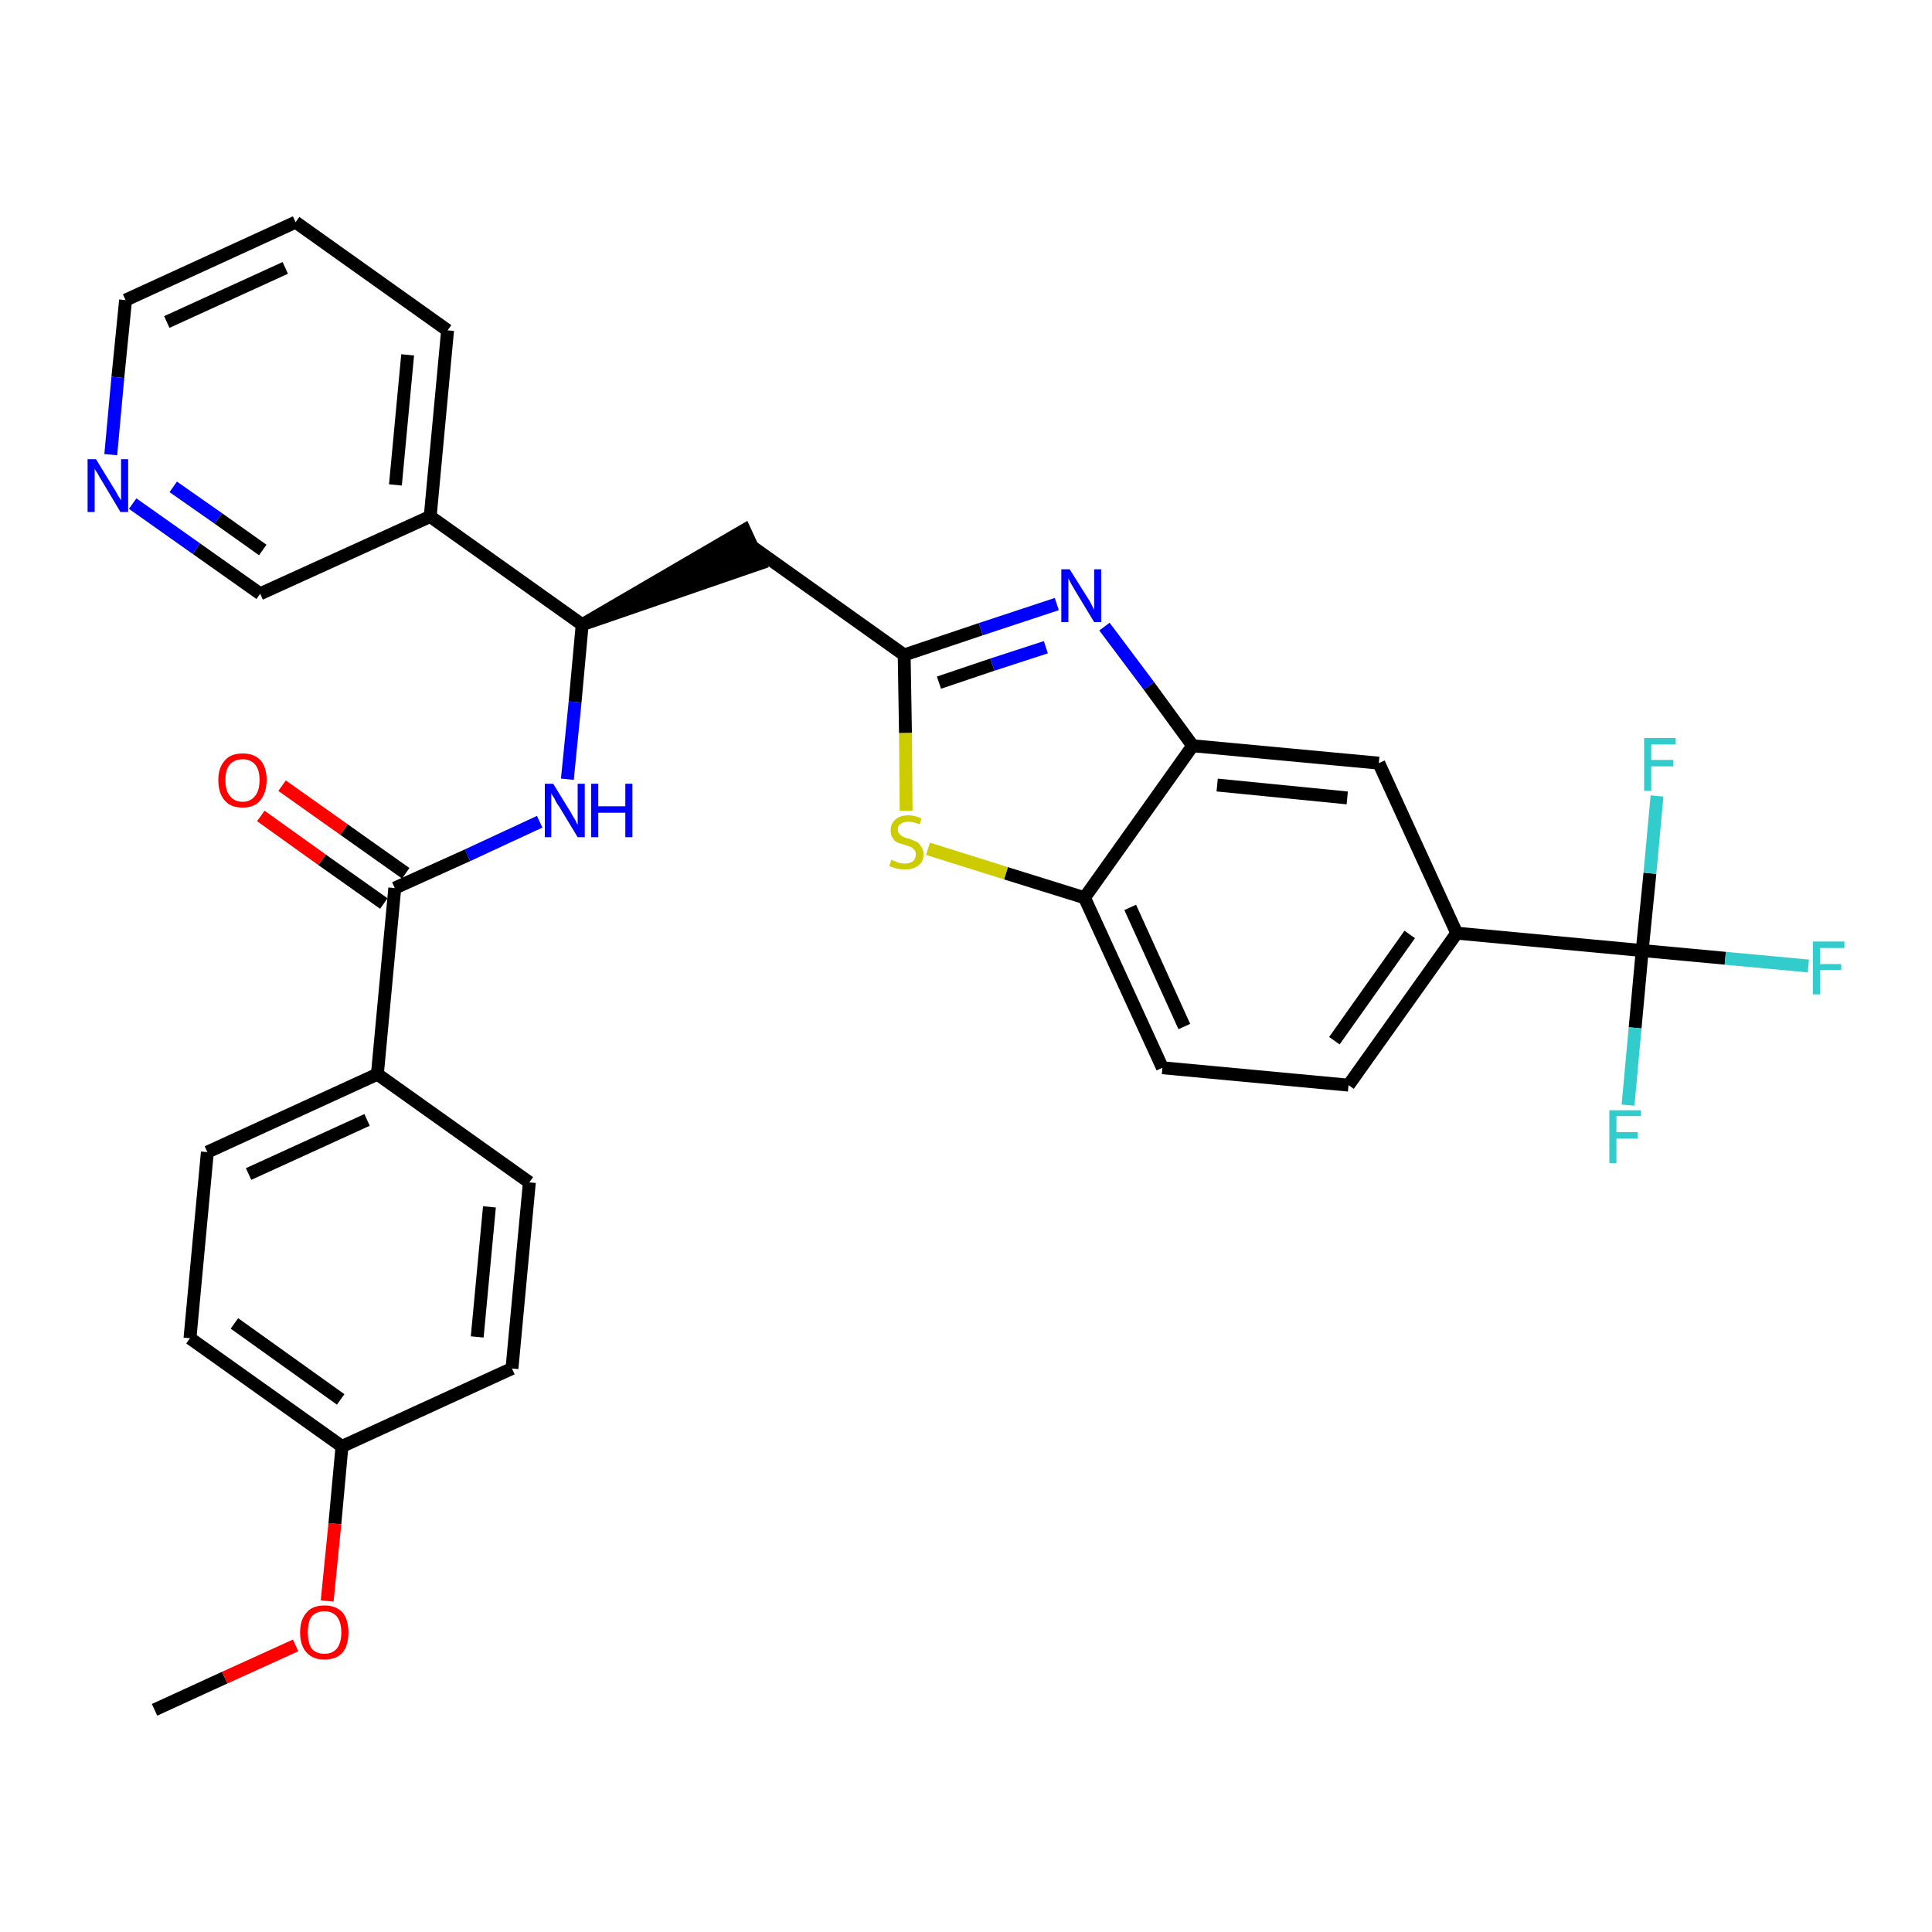 <?xml version='1.0' encoding='iso-8859-1'?>
<svg version='1.1' baseProfile='full'
              xmlns='http://www.w3.org/2000/svg'
                      xmlns:rdkit='http://www.rdkit.org/xml'
                      xmlns:xlink='http://www.w3.org/1999/xlink'
                  xml:space='preserve'
width='300px' height='300px' viewBox='0 0 300 300'>
<!-- END OF HEADER -->
<path class='bond-0 atom-0 atom-1' d='M 24.0,265.5 L 34.9,260.5' style='fill:none;fill-rule:evenodd;stroke:#000000;stroke-width:2.0px;stroke-linecap:butt;stroke-linejoin:miter;stroke-opacity:1' />
<path class='bond-0 atom-0 atom-1' d='M 34.9,260.5 L 45.9,255.5' style='fill:none;fill-rule:evenodd;stroke:#FF0000;stroke-width:2.0px;stroke-linecap:butt;stroke-linejoin:miter;stroke-opacity:1' />
<path class='bond-1 atom-1 atom-2' d='M 50.8,248.6 L 52.0,236.6' style='fill:none;fill-rule:evenodd;stroke:#FF0000;stroke-width:2.0px;stroke-linecap:butt;stroke-linejoin:miter;stroke-opacity:1' />
<path class='bond-1 atom-1 atom-2' d='M 52.0,236.6 L 53.1,224.6' style='fill:none;fill-rule:evenodd;stroke:#000000;stroke-width:2.0px;stroke-linecap:butt;stroke-linejoin:miter;stroke-opacity:1' />
<path class='bond-2 atom-2 atom-3' d='M 53.1,224.6 L 29.5,207.8' style='fill:none;fill-rule:evenodd;stroke:#000000;stroke-width:2.0px;stroke-linecap:butt;stroke-linejoin:miter;stroke-opacity:1' />
<path class='bond-2 atom-2 atom-3' d='M 52.9,217.3 L 36.4,205.5' style='fill:none;fill-rule:evenodd;stroke:#000000;stroke-width:2.0px;stroke-linecap:butt;stroke-linejoin:miter;stroke-opacity:1' />
<path class='bond-31 atom-31 atom-2' d='M 79.5,212.5 L 53.1,224.6' style='fill:none;fill-rule:evenodd;stroke:#000000;stroke-width:2.0px;stroke-linecap:butt;stroke-linejoin:miter;stroke-opacity:1' />
<path class='bond-3 atom-3 atom-4' d='M 29.5,207.8 L 32.2,178.9' style='fill:none;fill-rule:evenodd;stroke:#000000;stroke-width:2.0px;stroke-linecap:butt;stroke-linejoin:miter;stroke-opacity:1' />
<path class='bond-4 atom-4 atom-5' d='M 32.2,178.9 L 58.6,166.8' style='fill:none;fill-rule:evenodd;stroke:#000000;stroke-width:2.0px;stroke-linecap:butt;stroke-linejoin:miter;stroke-opacity:1' />
<path class='bond-4 atom-4 atom-5' d='M 38.6,182.3 L 57.0,173.9' style='fill:none;fill-rule:evenodd;stroke:#000000;stroke-width:2.0px;stroke-linecap:butt;stroke-linejoin:miter;stroke-opacity:1' />
<path class='bond-5 atom-5 atom-6' d='M 58.6,166.8 L 61.3,137.9' style='fill:none;fill-rule:evenodd;stroke:#000000;stroke-width:2.0px;stroke-linecap:butt;stroke-linejoin:miter;stroke-opacity:1' />
<path class='bond-29 atom-5 atom-30' d='M 58.6,166.8 L 82.2,183.6' style='fill:none;fill-rule:evenodd;stroke:#000000;stroke-width:2.0px;stroke-linecap:butt;stroke-linejoin:miter;stroke-opacity:1' />
<path class='bond-6 atom-6 atom-7' d='M 63.0,135.6 L 53.4,128.8' style='fill:none;fill-rule:evenodd;stroke:#000000;stroke-width:2.0px;stroke-linecap:butt;stroke-linejoin:miter;stroke-opacity:1' />
<path class='bond-6 atom-6 atom-7' d='M 53.4,128.8 L 43.8,122.0' style='fill:none;fill-rule:evenodd;stroke:#FF0000;stroke-width:2.0px;stroke-linecap:butt;stroke-linejoin:miter;stroke-opacity:1' />
<path class='bond-6 atom-6 atom-7' d='M 59.6,140.3 L 50.0,133.5' style='fill:none;fill-rule:evenodd;stroke:#000000;stroke-width:2.0px;stroke-linecap:butt;stroke-linejoin:miter;stroke-opacity:1' />
<path class='bond-6 atom-6 atom-7' d='M 50.0,133.5 L 40.5,126.7' style='fill:none;fill-rule:evenodd;stroke:#FF0000;stroke-width:2.0px;stroke-linecap:butt;stroke-linejoin:miter;stroke-opacity:1' />
<path class='bond-7 atom-6 atom-8' d='M 61.3,137.9 L 72.6,132.8' style='fill:none;fill-rule:evenodd;stroke:#000000;stroke-width:2.0px;stroke-linecap:butt;stroke-linejoin:miter;stroke-opacity:1' />
<path class='bond-7 atom-6 atom-8' d='M 72.6,132.8 L 83.8,127.6' style='fill:none;fill-rule:evenodd;stroke:#0000FF;stroke-width:2.0px;stroke-linecap:butt;stroke-linejoin:miter;stroke-opacity:1' />
<path class='bond-8 atom-8 atom-9' d='M 88.1,121.0 L 89.3,109.0' style='fill:none;fill-rule:evenodd;stroke:#0000FF;stroke-width:2.0px;stroke-linecap:butt;stroke-linejoin:miter;stroke-opacity:1' />
<path class='bond-8 atom-8 atom-9' d='M 89.3,109.0 L 90.4,97.0' style='fill:none;fill-rule:evenodd;stroke:#000000;stroke-width:2.0px;stroke-linecap:butt;stroke-linejoin:miter;stroke-opacity:1' />
<path class='bond-9 atom-9 atom-10' d='M 90.4,97.0 L 118.0,87.5 L 115.6,82.3 Z' style='fill:#000000;fill-rule:evenodd;fill-opacity:1;stroke:#000000;stroke-width:2.0px;stroke-linecap:butt;stroke-linejoin:miter;stroke-opacity:1;' />
<path class='bond-23 atom-9 atom-24' d='M 90.4,97.0 L 66.8,80.2' style='fill:none;fill-rule:evenodd;stroke:#000000;stroke-width:2.0px;stroke-linecap:butt;stroke-linejoin:miter;stroke-opacity:1' />
<path class='bond-10 atom-10 atom-11' d='M 116.8,84.9 L 140.4,101.7' style='fill:none;fill-rule:evenodd;stroke:#000000;stroke-width:2.0px;stroke-linecap:butt;stroke-linejoin:miter;stroke-opacity:1' />
<path class='bond-11 atom-11 atom-12' d='M 140.4,101.7 L 152.3,97.7' style='fill:none;fill-rule:evenodd;stroke:#000000;stroke-width:2.0px;stroke-linecap:butt;stroke-linejoin:miter;stroke-opacity:1' />
<path class='bond-11 atom-11 atom-12' d='M 152.3,97.7 L 164.1,93.8' style='fill:none;fill-rule:evenodd;stroke:#0000FF;stroke-width:2.0px;stroke-linecap:butt;stroke-linejoin:miter;stroke-opacity:1' />
<path class='bond-11 atom-11 atom-12' d='M 145.8,106.0 L 154.1,103.2' style='fill:none;fill-rule:evenodd;stroke:#000000;stroke-width:2.0px;stroke-linecap:butt;stroke-linejoin:miter;stroke-opacity:1' />
<path class='bond-11 atom-11 atom-12' d='M 154.1,103.2 L 162.4,100.5' style='fill:none;fill-rule:evenodd;stroke:#0000FF;stroke-width:2.0px;stroke-linecap:butt;stroke-linejoin:miter;stroke-opacity:1' />
<path class='bond-32 atom-23 atom-11' d='M 140.7,125.9 L 140.6,113.8' style='fill:none;fill-rule:evenodd;stroke:#CCCC00;stroke-width:2.0px;stroke-linecap:butt;stroke-linejoin:miter;stroke-opacity:1' />
<path class='bond-32 atom-23 atom-11' d='M 140.6,113.8 L 140.4,101.7' style='fill:none;fill-rule:evenodd;stroke:#000000;stroke-width:2.0px;stroke-linecap:butt;stroke-linejoin:miter;stroke-opacity:1' />
<path class='bond-12 atom-12 atom-13' d='M 171.5,97.3 L 178.4,106.5' style='fill:none;fill-rule:evenodd;stroke:#0000FF;stroke-width:2.0px;stroke-linecap:butt;stroke-linejoin:miter;stroke-opacity:1' />
<path class='bond-12 atom-12 atom-13' d='M 178.4,106.5 L 185.2,115.8' style='fill:none;fill-rule:evenodd;stroke:#000000;stroke-width:2.0px;stroke-linecap:butt;stroke-linejoin:miter;stroke-opacity:1' />
<path class='bond-13 atom-13 atom-14' d='M 185.2,115.8 L 214.1,118.5' style='fill:none;fill-rule:evenodd;stroke:#000000;stroke-width:2.0px;stroke-linecap:butt;stroke-linejoin:miter;stroke-opacity:1' />
<path class='bond-13 atom-13 atom-14' d='M 189.0,121.9 L 209.2,123.9' style='fill:none;fill-rule:evenodd;stroke:#000000;stroke-width:2.0px;stroke-linecap:butt;stroke-linejoin:miter;stroke-opacity:1' />
<path class='bond-34 atom-22 atom-13' d='M 168.4,139.4 L 185.2,115.8' style='fill:none;fill-rule:evenodd;stroke:#000000;stroke-width:2.0px;stroke-linecap:butt;stroke-linejoin:miter;stroke-opacity:1' />
<path class='bond-14 atom-14 atom-15' d='M 214.1,118.5 L 226.2,144.9' style='fill:none;fill-rule:evenodd;stroke:#000000;stroke-width:2.0px;stroke-linecap:butt;stroke-linejoin:miter;stroke-opacity:1' />
<path class='bond-15 atom-15 atom-16' d='M 226.2,144.9 L 255.0,147.6' style='fill:none;fill-rule:evenodd;stroke:#000000;stroke-width:2.0px;stroke-linecap:butt;stroke-linejoin:miter;stroke-opacity:1' />
<path class='bond-19 atom-15 atom-20' d='M 226.2,144.9 L 209.4,168.5' style='fill:none;fill-rule:evenodd;stroke:#000000;stroke-width:2.0px;stroke-linecap:butt;stroke-linejoin:miter;stroke-opacity:1' />
<path class='bond-19 atom-15 atom-20' d='M 218.9,145.1 L 207.2,161.6' style='fill:none;fill-rule:evenodd;stroke:#000000;stroke-width:2.0px;stroke-linecap:butt;stroke-linejoin:miter;stroke-opacity:1' />
<path class='bond-16 atom-16 atom-17' d='M 255.0,147.6 L 267.9,148.8' style='fill:none;fill-rule:evenodd;stroke:#000000;stroke-width:2.0px;stroke-linecap:butt;stroke-linejoin:miter;stroke-opacity:1' />
<path class='bond-16 atom-16 atom-17' d='M 267.9,148.8 L 280.8,150.0' style='fill:none;fill-rule:evenodd;stroke:#33CCCC;stroke-width:2.0px;stroke-linecap:butt;stroke-linejoin:miter;stroke-opacity:1' />
<path class='bond-17 atom-16 atom-18' d='M 255.0,147.6 L 253.9,159.6' style='fill:none;fill-rule:evenodd;stroke:#000000;stroke-width:2.0px;stroke-linecap:butt;stroke-linejoin:miter;stroke-opacity:1' />
<path class='bond-17 atom-16 atom-18' d='M 253.9,159.6 L 252.8,171.6' style='fill:none;fill-rule:evenodd;stroke:#33CCCC;stroke-width:2.0px;stroke-linecap:butt;stroke-linejoin:miter;stroke-opacity:1' />
<path class='bond-18 atom-16 atom-19' d='M 255.0,147.6 L 256.2,135.6' style='fill:none;fill-rule:evenodd;stroke:#000000;stroke-width:2.0px;stroke-linecap:butt;stroke-linejoin:miter;stroke-opacity:1' />
<path class='bond-18 atom-16 atom-19' d='M 256.2,135.6 L 257.3,123.6' style='fill:none;fill-rule:evenodd;stroke:#33CCCC;stroke-width:2.0px;stroke-linecap:butt;stroke-linejoin:miter;stroke-opacity:1' />
<path class='bond-20 atom-20 atom-21' d='M 209.4,168.5 L 180.5,165.8' style='fill:none;fill-rule:evenodd;stroke:#000000;stroke-width:2.0px;stroke-linecap:butt;stroke-linejoin:miter;stroke-opacity:1' />
<path class='bond-21 atom-21 atom-22' d='M 180.5,165.8 L 168.4,139.4' style='fill:none;fill-rule:evenodd;stroke:#000000;stroke-width:2.0px;stroke-linecap:butt;stroke-linejoin:miter;stroke-opacity:1' />
<path class='bond-21 atom-21 atom-22' d='M 183.9,159.4 L 175.5,140.9' style='fill:none;fill-rule:evenodd;stroke:#000000;stroke-width:2.0px;stroke-linecap:butt;stroke-linejoin:miter;stroke-opacity:1' />
<path class='bond-22 atom-22 atom-23' d='M 168.4,139.4 L 156.2,135.6' style='fill:none;fill-rule:evenodd;stroke:#000000;stroke-width:2.0px;stroke-linecap:butt;stroke-linejoin:miter;stroke-opacity:1' />
<path class='bond-22 atom-22 atom-23' d='M 156.2,135.6 L 144.1,131.8' style='fill:none;fill-rule:evenodd;stroke:#CCCC00;stroke-width:2.0px;stroke-linecap:butt;stroke-linejoin:miter;stroke-opacity:1' />
<path class='bond-24 atom-24 atom-25' d='M 66.8,80.2 L 69.5,51.3' style='fill:none;fill-rule:evenodd;stroke:#000000;stroke-width:2.0px;stroke-linecap:butt;stroke-linejoin:miter;stroke-opacity:1' />
<path class='bond-24 atom-24 atom-25' d='M 61.4,75.3 L 63.3,55.1' style='fill:none;fill-rule:evenodd;stroke:#000000;stroke-width:2.0px;stroke-linecap:butt;stroke-linejoin:miter;stroke-opacity:1' />
<path class='bond-33 atom-29 atom-24' d='M 40.4,92.2 L 66.8,80.2' style='fill:none;fill-rule:evenodd;stroke:#000000;stroke-width:2.0px;stroke-linecap:butt;stroke-linejoin:miter;stroke-opacity:1' />
<path class='bond-25 atom-25 atom-26' d='M 69.5,51.3 L 45.9,34.5' style='fill:none;fill-rule:evenodd;stroke:#000000;stroke-width:2.0px;stroke-linecap:butt;stroke-linejoin:miter;stroke-opacity:1' />
<path class='bond-26 atom-26 atom-27' d='M 45.9,34.5 L 19.5,46.6' style='fill:none;fill-rule:evenodd;stroke:#000000;stroke-width:2.0px;stroke-linecap:butt;stroke-linejoin:miter;stroke-opacity:1' />
<path class='bond-26 atom-26 atom-27' d='M 44.3,41.6 L 25.9,50.0' style='fill:none;fill-rule:evenodd;stroke:#000000;stroke-width:2.0px;stroke-linecap:butt;stroke-linejoin:miter;stroke-opacity:1' />
<path class='bond-27 atom-27 atom-28' d='M 19.5,46.6 L 18.3,58.6' style='fill:none;fill-rule:evenodd;stroke:#000000;stroke-width:2.0px;stroke-linecap:butt;stroke-linejoin:miter;stroke-opacity:1' />
<path class='bond-27 atom-27 atom-28' d='M 18.3,58.6 L 17.2,70.6' style='fill:none;fill-rule:evenodd;stroke:#0000FF;stroke-width:2.0px;stroke-linecap:butt;stroke-linejoin:miter;stroke-opacity:1' />
<path class='bond-28 atom-28 atom-29' d='M 20.6,78.2 L 30.5,85.2' style='fill:none;fill-rule:evenodd;stroke:#0000FF;stroke-width:2.0px;stroke-linecap:butt;stroke-linejoin:miter;stroke-opacity:1' />
<path class='bond-28 atom-28 atom-29' d='M 30.5,85.2 L 40.4,92.2' style='fill:none;fill-rule:evenodd;stroke:#000000;stroke-width:2.0px;stroke-linecap:butt;stroke-linejoin:miter;stroke-opacity:1' />
<path class='bond-28 atom-28 atom-29' d='M 26.9,75.6 L 33.9,80.5' style='fill:none;fill-rule:evenodd;stroke:#0000FF;stroke-width:2.0px;stroke-linecap:butt;stroke-linejoin:miter;stroke-opacity:1' />
<path class='bond-28 atom-28 atom-29' d='M 33.9,80.5 L 40.8,85.4' style='fill:none;fill-rule:evenodd;stroke:#000000;stroke-width:2.0px;stroke-linecap:butt;stroke-linejoin:miter;stroke-opacity:1' />
<path class='bond-30 atom-30 atom-31' d='M 82.2,183.6 L 79.5,212.5' style='fill:none;fill-rule:evenodd;stroke:#000000;stroke-width:2.0px;stroke-linecap:butt;stroke-linejoin:miter;stroke-opacity:1' />
<path class='bond-30 atom-30 atom-31' d='M 76.0,187.4 L 74.1,207.6' style='fill:none;fill-rule:evenodd;stroke:#000000;stroke-width:2.0px;stroke-linecap:butt;stroke-linejoin:miter;stroke-opacity:1' />
<path  class='atom-1' d='M 46.6 253.5
Q 46.6 251.5, 47.6 250.4
Q 48.5 249.3, 50.4 249.3
Q 52.2 249.3, 53.2 250.4
Q 54.1 251.5, 54.1 253.5
Q 54.1 255.5, 53.2 256.6
Q 52.2 257.7, 50.4 257.7
Q 48.6 257.7, 47.6 256.6
Q 46.6 255.5, 46.6 253.5
M 50.4 256.8
Q 51.6 256.8, 52.3 256.0
Q 53.0 255.1, 53.0 253.5
Q 53.0 251.9, 52.3 251.0
Q 51.6 250.2, 50.4 250.2
Q 49.1 250.2, 48.4 251.0
Q 47.8 251.8, 47.8 253.5
Q 47.8 255.1, 48.4 256.0
Q 49.1 256.8, 50.4 256.8
' fill='#FF0000'/>
<path  class='atom-7' d='M 33.9 121.1
Q 33.9 119.2, 34.9 118.1
Q 35.8 117.0, 37.7 117.0
Q 39.5 117.0, 40.5 118.1
Q 41.4 119.2, 41.4 121.1
Q 41.4 123.1, 40.4 124.3
Q 39.5 125.4, 37.7 125.4
Q 35.8 125.4, 34.9 124.3
Q 33.9 123.2, 33.9 121.1
M 37.7 124.5
Q 38.9 124.5, 39.6 123.6
Q 40.3 122.8, 40.3 121.1
Q 40.3 119.5, 39.6 118.7
Q 38.9 117.9, 37.7 117.9
Q 36.4 117.9, 35.7 118.7
Q 35.0 119.5, 35.0 121.1
Q 35.0 122.8, 35.7 123.6
Q 36.4 124.5, 37.7 124.5
' fill='#FF0000'/>
<path  class='atom-8' d='M 85.9 121.7
L 88.6 126.1
Q 88.8 126.5, 89.3 127.3
Q 89.7 128.1, 89.7 128.1
L 89.7 121.7
L 90.8 121.7
L 90.8 130.0
L 89.7 130.0
L 86.8 125.2
Q 86.4 124.7, 86.1 124.0
Q 85.7 123.4, 85.6 123.2
L 85.6 130.0
L 84.6 130.0
L 84.6 121.7
L 85.9 121.7
' fill='#0000FF'/>
<path  class='atom-8' d='M 91.8 121.7
L 92.9 121.7
L 92.9 125.2
L 97.1 125.2
L 97.1 121.7
L 98.2 121.7
L 98.2 130.0
L 97.1 130.0
L 97.1 126.2
L 92.9 126.2
L 92.9 130.0
L 91.8 130.0
L 91.8 121.7
' fill='#0000FF'/>
<path  class='atom-12' d='M 166.1 88.4
L 168.8 92.7
Q 169.1 93.1, 169.5 93.9
Q 169.9 94.7, 169.9 94.7
L 169.9 88.4
L 171.0 88.4
L 171.0 96.6
L 169.9 96.6
L 167.0 91.8
Q 166.7 91.3, 166.3 90.6
Q 166.0 90.0, 165.9 89.8
L 165.9 96.6
L 164.8 96.6
L 164.8 88.4
L 166.1 88.4
' fill='#0000FF'/>
<path  class='atom-17' d='M 281.5 146.2
L 286.4 146.2
L 286.4 147.2
L 282.6 147.2
L 282.6 149.7
L 285.9 149.7
L 285.9 150.6
L 282.6 150.6
L 282.6 154.4
L 281.5 154.4
L 281.5 146.2
' fill='#33CCCC'/>
<path  class='atom-18' d='M 249.9 172.4
L 254.8 172.4
L 254.8 173.3
L 251.0 173.3
L 251.0 175.8
L 254.3 175.8
L 254.3 176.8
L 251.0 176.8
L 251.0 180.6
L 249.9 180.6
L 249.9 172.4
' fill='#33CCCC'/>
<path  class='atom-19' d='M 255.3 114.6
L 260.2 114.6
L 260.2 115.6
L 256.4 115.6
L 256.4 118.0
L 259.8 118.0
L 259.8 119.0
L 256.4 119.0
L 256.4 122.8
L 255.3 122.8
L 255.3 114.6
' fill='#33CCCC'/>
<path  class='atom-23' d='M 138.4 133.5
Q 138.5 133.6, 138.9 133.7
Q 139.3 133.9, 139.7 134.0
Q 140.1 134.1, 140.5 134.1
Q 141.3 134.1, 141.8 133.7
Q 142.2 133.3, 142.2 132.7
Q 142.2 132.2, 142.0 132.0
Q 141.8 131.7, 141.4 131.5
Q 141.1 131.4, 140.5 131.2
Q 139.8 131.0, 139.3 130.8
Q 138.9 130.6, 138.6 130.1
Q 138.3 129.7, 138.3 128.9
Q 138.3 127.9, 139.0 127.3
Q 139.7 126.6, 141.1 126.6
Q 142.0 126.6, 143.1 127.1
L 142.8 128.0
Q 141.8 127.6, 141.1 127.6
Q 140.3 127.6, 139.9 127.9
Q 139.4 128.2, 139.4 128.8
Q 139.4 129.2, 139.7 129.5
Q 139.9 129.8, 140.2 129.9
Q 140.5 130.1, 141.1 130.2
Q 141.8 130.5, 142.3 130.7
Q 142.7 130.9, 143.0 131.4
Q 143.4 131.9, 143.4 132.7
Q 143.4 133.8, 142.6 134.4
Q 141.8 135.0, 140.6 135.0
Q 139.8 135.0, 139.3 134.9
Q 138.7 134.7, 138.1 134.5
L 138.4 133.5
' fill='#CCCC00'/>
<path  class='atom-28' d='M 14.9 71.3
L 17.6 75.7
Q 17.9 76.1, 18.3 76.9
Q 18.8 77.7, 18.8 77.7
L 18.8 71.3
L 19.9 71.3
L 19.9 79.5
L 18.7 79.5
L 15.9 74.8
Q 15.5 74.2, 15.2 73.6
Q 14.8 73.0, 14.7 72.8
L 14.7 79.5
L 13.6 79.5
L 13.6 71.3
L 14.9 71.3
' fill='#0000FF'/>
</svg>

